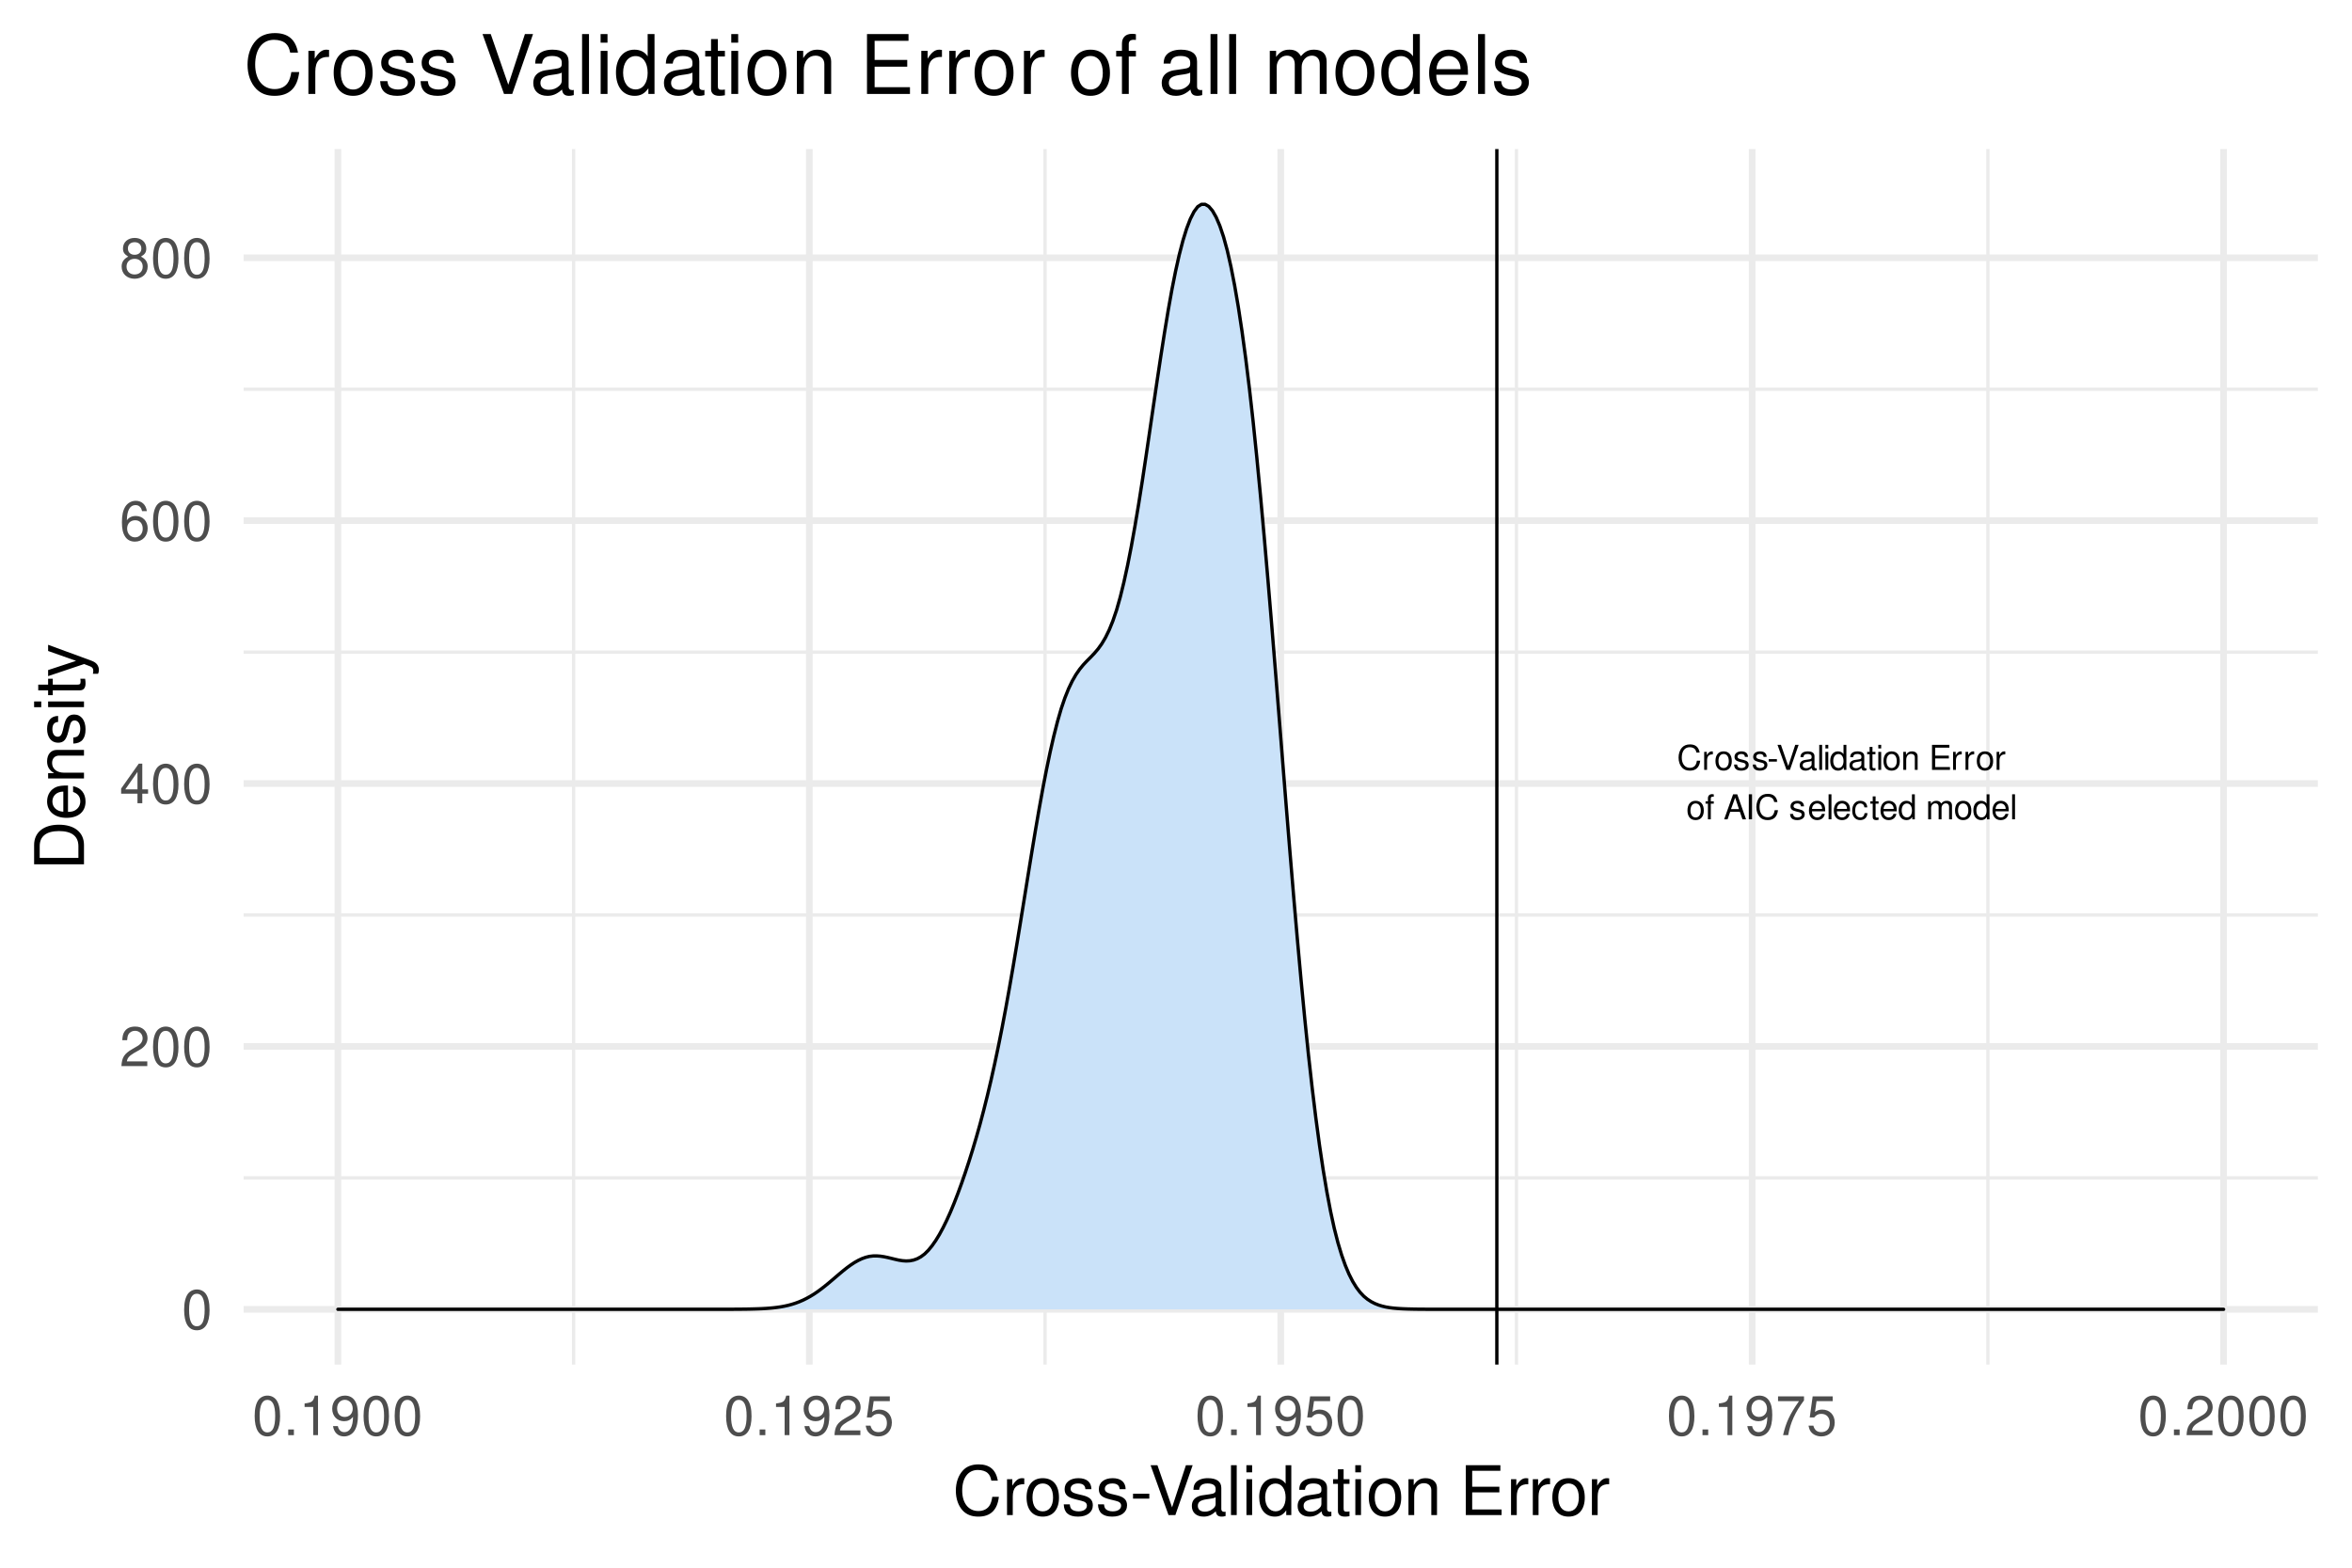 <?xml version="1.0" encoding="UTF-8"?>
<svg xmlns="http://www.w3.org/2000/svg" xmlns:xlink="http://www.w3.org/1999/xlink" width="756pt" height="504pt" viewBox="0 0 756 504" version="1.1">
<defs>
<g>
<symbol overflow="visible" id="glyph0-0">
<path style="stroke:none;" d=""/>
</symbol>
<symbol overflow="visible" id="glyph0-1">
<path style="stroke:none;" d="M 7.312 -5.562 C 7 -7.328 5.969 -8.188 4.203 -8.188 C 3.125 -8.188 2.25 -7.844 1.656 -7.188 C 0.922 -6.391 0.531 -5.234 0.531 -3.938 C 0.531 -2.609 0.938 -1.469 1.688 -0.688 C 2.312 -0.047 3.109 0.25 4.172 0.25 C 6.125 0.25 7.234 -0.812 7.484 -2.938 L 6.422 -2.938 C 6.328 -2.391 6.219 -2.016 6.047 -1.688 C 5.719 -1.031 5.031 -0.656 4.172 -0.656 C 2.578 -0.656 1.562 -1.938 1.562 -3.938 C 1.562 -6.016 2.516 -7.281 4.094 -7.281 C 4.734 -7.281 5.344 -7.094 5.672 -6.766 C 5.969 -6.5 6.141 -6.172 6.266 -5.562 Z M 7.312 -5.562 "/>
</symbol>
<symbol overflow="visible" id="glyph0-2">
<path style="stroke:none;" d="M 0.766 -5.781 L 0.766 0 L 1.688 0 L 1.688 -3 C 1.703 -4.391 2.281 -5.016 3.547 -4.984 L 3.547 -5.922 C 3.391 -5.938 3.297 -5.953 3.188 -5.953 C 2.594 -5.953 2.141 -5.594 1.609 -4.734 L 1.609 -5.781 Z M 0.766 -5.781 "/>
</symbol>
<symbol overflow="visible" id="glyph0-3">
<path style="stroke:none;" d="M 3 -5.953 C 1.375 -5.953 0.391 -4.797 0.391 -2.844 C 0.391 -0.891 1.375 0.25 3.016 0.25 C 4.656 0.25 5.641 -0.906 5.641 -2.812 C 5.641 -4.812 4.688 -5.953 3 -5.953 Z M 3.016 -5.109 C 4.047 -5.109 4.672 -4.25 4.672 -2.812 C 4.672 -1.453 4.031 -0.594 3.016 -0.594 C 1.984 -0.594 1.359 -1.453 1.359 -2.844 C 1.359 -4.25 1.984 -5.109 3.016 -5.109 Z M 3.016 -5.109 "/>
</symbol>
<symbol overflow="visible" id="glyph0-4">
<path style="stroke:none;" d="M 4.844 -4.172 C 4.828 -5.312 4.078 -5.953 2.734 -5.953 C 1.391 -5.953 0.516 -5.266 0.516 -4.188 C 0.516 -3.281 0.984 -2.844 2.359 -2.516 L 3.219 -2.312 C 3.859 -2.156 4.109 -1.922 4.109 -1.516 C 4.109 -0.969 3.562 -0.594 2.766 -0.594 C 2.266 -0.594 1.844 -0.734 1.609 -0.984 C 1.469 -1.156 1.406 -1.312 1.344 -1.719 L 0.375 -1.719 C 0.422 -0.391 1.172 0.25 2.688 0.25 C 4.141 0.25 5.078 -0.469 5.078 -1.578 C 5.078 -2.438 4.578 -2.922 3.438 -3.188 L 2.547 -3.406 C 1.797 -3.578 1.484 -3.828 1.484 -4.234 C 1.484 -4.766 1.953 -5.109 2.703 -5.109 C 3.453 -5.109 3.844 -4.781 3.859 -4.172 Z M 4.844 -4.172 "/>
</symbol>
<symbol overflow="visible" id="glyph0-5">
<path style="stroke:none;" d="M 3.141 -3.453 L 0.516 -3.453 L 0.516 -2.656 L 3.141 -2.656 Z M 3.141 -3.453 "/>
</symbol>
<symbol overflow="visible" id="glyph0-6">
<path style="stroke:none;" d="M 4.328 0 L 7.125 -8.047 L 6.031 -8.047 L 3.797 -1.234 L 1.438 -8.047 L 0.328 -8.047 L 3.219 0 Z M 4.328 0 "/>
</symbol>
<symbol overflow="visible" id="glyph0-7">
<path style="stroke:none;" d="M 5.906 -0.547 C 5.812 -0.516 5.766 -0.516 5.719 -0.516 C 5.391 -0.516 5.219 -0.688 5.219 -0.969 L 5.219 -4.375 C 5.219 -5.406 4.469 -5.953 3.031 -5.953 C 2.188 -5.953 1.516 -5.719 1.109 -5.281 C 0.844 -4.984 0.734 -4.656 0.719 -4.078 L 1.641 -4.078 C 1.719 -4.781 2.141 -5.109 3 -5.109 C 3.844 -5.109 4.297 -4.797 4.297 -4.234 L 4.297 -4 C 4.281 -3.594 4.094 -3.453 3.344 -3.359 C 2.031 -3.188 1.828 -3.141 1.484 -3 C 0.812 -2.719 0.469 -2.203 0.469 -1.453 C 0.469 -0.406 1.188 0.25 2.359 0.25 C 3.094 0.25 3.672 0 4.328 -0.594 C 4.391 0 4.688 0.25 5.281 0.25 C 5.484 0.25 5.594 0.234 5.906 0.156 Z M 4.297 -1.828 C 4.297 -1.516 4.203 -1.328 3.938 -1.078 C 3.562 -0.734 3.109 -0.547 2.562 -0.547 C 1.844 -0.547 1.422 -0.891 1.422 -1.484 C 1.422 -2.094 1.828 -2.391 2.812 -2.547 C 3.797 -2.672 3.984 -2.719 4.297 -2.859 Z M 4.297 -1.828 "/>
</symbol>
<symbol overflow="visible" id="glyph0-8">
<path style="stroke:none;" d="M 1.672 -8.047 L 0.75 -8.047 L 0.75 0 L 1.672 0 Z M 1.672 -8.047 "/>
</symbol>
<symbol overflow="visible" id="glyph0-9">
<path style="stroke:none;" d="M 1.656 -5.781 L 0.734 -5.781 L 0.734 0 L 1.656 0 Z M 1.656 -8.047 L 0.734 -8.047 L 0.734 -6.891 L 1.656 -6.891 Z M 1.656 -8.047 "/>
</symbol>
<symbol overflow="visible" id="glyph0-10">
<path style="stroke:none;" d="M 5.469 -8.047 L 4.547 -8.047 L 4.547 -5.062 C 4.172 -5.641 3.547 -5.953 2.766 -5.953 C 1.266 -5.953 0.281 -4.75 0.281 -2.906 C 0.281 -0.953 1.234 0.25 2.812 0.25 C 3.594 0.25 4.156 -0.047 4.656 -0.766 L 4.656 0 L 5.469 0 Z M 2.922 -5.094 C 3.922 -5.094 4.547 -4.219 4.547 -2.828 C 4.547 -1.484 3.906 -0.609 2.938 -0.609 C 1.922 -0.609 1.25 -1.5 1.25 -2.844 C 1.25 -4.203 1.922 -5.094 2.922 -5.094 Z M 2.922 -5.094 "/>
</symbol>
<symbol overflow="visible" id="glyph0-11">
<path style="stroke:none;" d="M 2.812 -5.781 L 1.859 -5.781 L 1.859 -7.375 L 0.938 -7.375 L 0.938 -5.781 L 0.156 -5.781 L 0.156 -5.031 L 0.938 -5.031 L 0.938 -0.656 C 0.938 -0.062 1.344 0.25 2.062 0.25 C 2.297 0.25 2.5 0.234 2.812 0.172 L 2.812 -0.594 C 2.672 -0.562 2.547 -0.547 2.359 -0.547 C 1.969 -0.547 1.859 -0.656 1.859 -1.078 L 1.859 -5.031 L 2.812 -5.031 Z M 2.812 -5.781 "/>
</symbol>
<symbol overflow="visible" id="glyph0-12">
<path style="stroke:none;" d="M 0.766 -5.781 L 0.766 0 L 1.703 0 L 1.703 -3.188 C 1.703 -4.375 2.312 -5.141 3.266 -5.141 C 4 -5.141 4.469 -4.703 4.469 -4.016 L 4.469 0 L 5.375 0 L 5.375 -4.375 C 5.375 -5.328 4.656 -5.953 3.547 -5.953 C 2.688 -5.953 2.125 -5.625 1.625 -4.812 L 1.625 -5.781 Z M 0.766 -5.781 "/>
</symbol>
<symbol overflow="visible" id="glyph0-13">
<path style="stroke:none;" d=""/>
</symbol>
<symbol overflow="visible" id="glyph0-14">
<path style="stroke:none;" d="M 2.016 -3.672 L 6.406 -3.672 L 6.406 -4.578 L 2.016 -4.578 L 2.016 -7.141 L 6.578 -7.141 L 6.578 -8.047 L 1 -8.047 L 1 0 L 6.766 0 L 6.766 -0.906 L 2.016 -0.906 Z M 2.016 -3.672 "/>
</symbol>
<symbol overflow="visible" id="glyph0-15">
<path style="stroke:none;" d="M 2.844 -5.781 L 1.891 -5.781 L 1.891 -6.688 C 1.891 -7.078 2.094 -7.281 2.531 -7.281 C 2.609 -7.281 2.641 -7.281 2.844 -7.266 L 2.844 -8.031 C 2.641 -8.078 2.516 -8.094 2.328 -8.094 C 1.484 -8.094 0.969 -7.594 0.969 -6.766 L 0.969 -5.781 L 0.203 -5.781 L 0.203 -5.031 L 0.969 -5.031 L 0.969 0 L 1.891 0 L 1.891 -5.031 L 2.844 -5.031 Z M 2.844 -5.781 "/>
</symbol>
<symbol overflow="visible" id="glyph0-16">
<path style="stroke:none;" d="M 5.234 -2.422 L 6.062 0 L 7.219 0 L 4.391 -8.047 L 3.062 -8.047 L 0.188 0 L 1.281 0 L 2.125 -2.422 Z M 4.953 -3.281 L 2.391 -3.281 L 3.719 -6.953 Z M 4.953 -3.281 "/>
</symbol>
<symbol overflow="visible" id="glyph0-17">
<path style="stroke:none;" d="M 2.141 -8.047 L 1.109 -8.047 L 1.109 0 L 2.141 0 Z M 2.141 -8.047 "/>
</symbol>
<symbol overflow="visible" id="glyph0-18">
<path style="stroke:none;" d="M 5.672 -2.578 C 5.672 -3.469 5.594 -4 5.438 -4.438 C 5.062 -5.375 4.172 -5.953 3.094 -5.953 C 1.484 -5.953 0.438 -4.734 0.438 -2.812 C 0.438 -0.906 1.438 0.25 3.078 0.25 C 4.391 0.25 5.312 -0.5 5.547 -1.75 L 4.625 -1.75 C 4.359 -1 3.844 -0.594 3.109 -0.594 C 2.516 -0.594 2.016 -0.859 1.719 -1.344 C 1.484 -1.672 1.406 -2.016 1.406 -2.578 Z M 1.422 -3.344 C 1.5 -4.406 2.156 -5.109 3.078 -5.109 C 4.016 -5.109 4.672 -4.375 4.672 -3.344 Z M 1.422 -3.344 "/>
</symbol>
<symbol overflow="visible" id="glyph0-19">
<path style="stroke:none;" d="M 5.203 -3.844 C 5.156 -4.406 5.031 -4.766 4.812 -5.094 C 4.422 -5.641 3.719 -5.953 2.922 -5.953 C 1.344 -5.953 0.344 -4.719 0.344 -2.797 C 0.344 -0.922 1.344 0.25 2.906 0.25 C 4.281 0.25 5.156 -0.578 5.266 -1.984 L 4.344 -1.984 C 4.188 -1.062 3.719 -0.594 2.922 -0.594 C 1.906 -0.594 1.297 -1.422 1.297 -2.797 C 1.297 -4.234 1.906 -5.109 2.906 -5.109 C 3.672 -5.109 4.172 -4.656 4.281 -3.844 Z M 5.203 -3.844 "/>
</symbol>
<symbol overflow="visible" id="glyph0-20">
<path style="stroke:none;" d="M 0.766 -5.781 L 0.766 0 L 1.703 0 L 1.703 -3.641 C 1.703 -4.469 2.312 -5.141 3.062 -5.141 C 3.75 -5.141 4.125 -4.734 4.125 -3.984 L 4.125 0 L 5.062 0 L 5.062 -3.641 C 5.062 -4.469 5.672 -5.141 6.422 -5.141 C 7.094 -5.141 7.484 -4.719 7.484 -3.984 L 7.484 0 L 8.422 0 L 8.422 -4.344 C 8.422 -5.375 7.828 -5.953 6.734 -5.953 C 5.969 -5.953 5.5 -5.719 4.953 -5.078 C 4.625 -5.688 4.156 -5.953 3.406 -5.953 C 2.625 -5.953 2.109 -5.672 1.625 -4.969 L 1.625 -5.781 Z M 0.766 -5.781 "/>
</symbol>
<symbol overflow="visible" id="glyph1-0">
<path style="stroke:none;" d=""/>
</symbol>
<symbol overflow="visible" id="glyph1-1">
<path style="stroke:none;" d="M 4.844 -12.719 C 3.672 -12.719 2.625 -12.188 1.969 -11.328 C 1.156 -10.203 0.75 -8.516 0.75 -6.156 C 0.75 -1.859 2.156 0.406 4.844 0.406 C 7.484 0.406 8.922 -1.859 8.922 -6.047 C 8.922 -8.516 8.531 -10.172 7.703 -11.328 C 7.062 -12.203 6.016 -12.719 4.844 -12.719 Z M 4.844 -11.344 C 6.516 -11.344 7.344 -9.641 7.344 -6.188 C 7.344 -2.562 6.531 -0.875 4.797 -0.875 C 3.172 -0.875 2.344 -2.641 2.344 -6.141 C 2.344 -9.641 3.172 -11.344 4.844 -11.344 Z M 4.844 -11.344 "/>
</symbol>
<symbol overflow="visible" id="glyph1-2">
<path style="stroke:none;" d="M 8.906 -1.531 L 2.344 -1.531 C 2.5 -2.594 3.062 -3.25 4.594 -4.188 L 6.344 -5.172 C 8.094 -6.141 8.984 -7.438 8.984 -9.016 C 8.984 -10.062 8.562 -11.047 7.828 -11.734 C 7.094 -12.406 6.172 -12.719 5 -12.719 C 3.406 -12.719 2.234 -12.156 1.547 -11.062 C 1.109 -10.391 0.922 -9.609 0.875 -8.328 L 2.422 -8.328 C 2.484 -9.188 2.594 -9.688 2.797 -10.109 C 3.203 -10.891 4.016 -11.359 4.938 -11.359 C 6.344 -11.359 7.406 -10.344 7.406 -8.969 C 7.406 -7.953 6.828 -7.078 5.719 -6.438 L 4.094 -5.484 C 1.5 -4 0.734 -2.797 0.594 -0.016 L 8.906 -0.016 Z M 8.906 -1.531 "/>
</symbol>
<symbol overflow="visible" id="glyph1-3">
<path style="stroke:none;" d="M 5.75 -3.078 L 5.75 0 L 7.297 0 L 7.297 -3.078 L 9.156 -3.078 L 9.156 -4.469 L 7.297 -4.469 L 7.297 -12.719 L 6.156 -12.719 L 0.5 -4.719 L 0.5 -3.078 Z M 5.75 -4.469 L 1.844 -4.469 L 5.75 -10.078 Z M 5.75 -4.469 "/>
</symbol>
<symbol overflow="visible" id="glyph1-4">
<path style="stroke:none;" d="M 8.766 -9.406 C 8.469 -11.484 7.125 -12.719 5.219 -12.719 C 3.859 -12.719 2.625 -12.047 1.875 -10.906 C 1.094 -9.656 0.75 -8.109 0.75 -5.812 C 0.75 -3.656 1.062 -2.312 1.812 -1.172 C 2.484 -0.141 3.578 0.406 4.938 0.406 C 7.312 0.406 9.031 -1.375 9.031 -3.859 C 9.031 -6.188 7.438 -7.844 5.203 -7.844 C 3.969 -7.844 3.016 -7.391 2.344 -6.453 C 2.359 -9.609 3.344 -11.344 5.125 -11.344 C 6.203 -11.344 6.969 -10.641 7.219 -9.406 Z M 5.016 -6.469 C 6.516 -6.469 7.438 -5.422 7.438 -3.734 C 7.438 -2.125 6.391 -0.969 4.969 -0.969 C 3.516 -0.969 2.422 -2.188 2.422 -3.797 C 2.422 -5.391 3.484 -6.469 5.016 -6.469 Z M 5.016 -6.469 "/>
</symbol>
<symbol overflow="visible" id="glyph1-5">
<path style="stroke:none;" d="M 6.875 -6.703 C 8.188 -7.5 8.578 -8.125 8.578 -9.328 C 8.578 -11.328 7.062 -12.719 4.844 -12.719 C 2.641 -12.719 1.094 -11.328 1.094 -9.344 C 1.094 -8.125 1.5 -7.516 2.781 -6.703 C 1.359 -5.984 0.656 -4.938 0.656 -3.531 C 0.656 -1.219 2.359 0.406 4.844 0.406 C 7.297 0.406 9.031 -1.219 9.031 -3.531 C 9.031 -4.938 8.328 -5.984 6.875 -6.703 Z M 4.844 -11.344 C 6.156 -11.344 7 -10.562 7 -9.297 C 7 -8.094 6.141 -7.297 4.844 -7.297 C 3.516 -7.297 2.672 -8.094 2.672 -9.328 C 2.672 -10.562 3.516 -11.344 4.844 -11.344 Z M 4.844 -6 C 6.391 -6 7.438 -4.984 7.438 -3.5 C 7.438 -1.969 6.406 -0.969 4.797 -0.969 C 3.297 -0.969 2.234 -2 2.234 -3.484 C 2.234 -5 3.266 -6 4.844 -6 Z M 4.844 -6 "/>
</symbol>
<symbol overflow="visible" id="glyph1-6">
<path style="stroke:none;" d="M 3.359 -1.828 L 1.531 -1.828 L 1.531 0 L 3.359 0 Z M 3.359 -1.828 "/>
</symbol>
<symbol overflow="visible" id="glyph1-7">
<path style="stroke:none;" d="M 4.562 -9.062 L 4.562 0 L 6.109 0 L 6.109 -12.719 L 5.078 -12.719 C 4.547 -10.766 4.188 -10.5 1.797 -10.188 L 1.797 -9.062 Z M 4.562 -9.062 "/>
</symbol>
<symbol overflow="visible" id="glyph1-8">
<path style="stroke:none;" d="M 0.938 -2.906 C 1.234 -0.828 2.562 0.406 4.469 0.406 C 5.859 0.406 7.094 -0.266 7.828 -1.406 C 8.609 -2.656 8.953 -4.203 8.953 -6.516 C 8.953 -8.656 8.641 -10.016 7.906 -11.141 C 7.219 -12.172 6.125 -12.719 4.75 -12.719 C 2.375 -12.719 0.672 -10.938 0.672 -8.484 C 0.672 -6.141 2.25 -4.484 4.5 -4.484 C 5.688 -4.484 6.562 -4.906 7.359 -5.875 C 7.344 -2.703 6.344 -0.969 4.578 -0.969 C 3.484 -0.969 2.734 -1.672 2.484 -2.906 Z M 4.734 -11.359 C 6.172 -11.359 7.266 -10.156 7.266 -8.516 C 7.266 -6.953 6.203 -5.859 4.688 -5.859 C 3.188 -5.859 2.25 -6.922 2.25 -8.609 C 2.25 -10.203 3.297 -11.359 4.734 -11.359 Z M 4.734 -11.359 "/>
</symbol>
<symbol overflow="visible" id="glyph1-9">
<path style="stroke:none;" d="M 8.375 -12.469 L 1.938 -12.469 L 1 -5.688 L 2.422 -5.688 C 3.156 -6.547 3.75 -6.844 4.734 -6.844 C 6.406 -6.844 7.438 -5.703 7.438 -3.859 C 7.438 -2.062 6.406 -0.969 4.719 -0.969 C 3.359 -0.969 2.531 -1.656 2.156 -3.062 L 0.609 -3.062 C 0.828 -2.047 1 -1.547 1.375 -1.094 C 2.078 -0.141 3.344 0.406 4.75 0.406 C 7.266 0.406 9.031 -1.422 9.031 -4.062 C 9.031 -6.531 7.391 -8.219 5 -8.219 C 4.109 -8.219 3.406 -7.984 2.688 -7.453 L 3.188 -10.938 L 8.375 -10.938 Z M 8.375 -12.469 "/>
</symbol>
<symbol overflow="visible" id="glyph1-10">
<path style="stroke:none;" d="M 9.156 -12.469 L 0.812 -12.469 L 0.812 -10.938 L 7.547 -10.938 C 4.578 -6.703 3.359 -4.094 2.422 0 L 4.078 0 C 4.766 -4 6.328 -7.422 9.156 -11.172 Z M 9.156 -12.469 "/>
</symbol>
<symbol overflow="visible" id="glyph2-0">
<path style="stroke:none;" d=""/>
</symbol>
<symbol overflow="visible" id="glyph2-1">
<path style="stroke:none;" d="M 14.562 -11.062 C 13.922 -14.594 11.906 -16.297 8.375 -16.297 C 6.219 -16.297 4.484 -15.625 3.297 -14.297 C 1.844 -12.719 1.062 -10.422 1.062 -7.828 C 1.062 -5.188 1.875 -2.922 3.359 -1.359 C 4.625 -0.094 6.203 0.5 8.297 0.5 C 12.203 0.5 14.406 -1.609 14.891 -5.859 L 12.781 -5.859 C 12.609 -4.75 12.391 -4 12.062 -3.359 C 11.391 -2.047 10.031 -1.297 8.312 -1.297 C 5.125 -1.297 3.109 -3.844 3.109 -7.859 C 3.109 -11.969 5.016 -14.5 8.141 -14.5 C 9.438 -14.5 10.641 -14.125 11.312 -13.484 C 11.906 -12.938 12.234 -12.281 12.469 -11.062 Z M 14.562 -11.062 "/>
</symbol>
<symbol overflow="visible" id="glyph2-2">
<path style="stroke:none;" d="M 1.516 -11.531 L 1.516 0 L 3.359 0 L 3.359 -5.984 C 3.391 -8.75 4.531 -9.984 7.062 -9.922 L 7.062 -11.797 C 6.75 -11.844 6.578 -11.859 6.359 -11.859 C 5.172 -11.859 4.266 -11.156 3.219 -9.438 L 3.219 -11.531 Z M 1.516 -11.531 "/>
</symbol>
<symbol overflow="visible" id="glyph2-3">
<path style="stroke:none;" d="M 5.984 -11.859 C 2.734 -11.859 0.797 -9.547 0.797 -5.672 C 0.797 -1.781 2.734 0.5 6 0.5 C 9.266 0.5 11.219 -1.797 11.219 -5.594 C 11.219 -9.594 9.328 -11.859 5.984 -11.859 Z M 6 -10.156 C 8.078 -10.156 9.312 -8.469 9.312 -5.609 C 9.312 -2.875 8.031 -1.188 6 -1.188 C 3.953 -1.188 2.703 -2.875 2.703 -5.672 C 2.703 -8.469 3.953 -10.156 6 -10.156 Z M 6 -10.156 "/>
</symbol>
<symbol overflow="visible" id="glyph2-4">
<path style="stroke:none;" d="M 9.641 -8.312 C 9.609 -10.578 8.125 -11.859 5.453 -11.859 C 2.766 -11.859 1.031 -10.469 1.031 -8.344 C 1.031 -6.531 1.953 -5.672 4.688 -5.016 L 6.406 -4.594 C 7.672 -4.297 8.188 -3.828 8.188 -3.016 C 8.188 -1.906 7.109 -1.188 5.5 -1.188 C 4.516 -1.188 3.672 -1.469 3.219 -1.953 C 2.922 -2.281 2.797 -2.625 2.688 -3.438 L 0.75 -3.438 C 0.844 -0.766 2.328 0.5 5.344 0.5 C 8.25 0.5 10.094 -0.922 10.094 -3.141 C 10.094 -4.859 9.125 -5.812 6.844 -6.359 L 5.078 -6.781 C 3.594 -7.125 2.953 -7.609 2.953 -8.422 C 2.953 -9.5 3.891 -10.156 5.391 -10.156 C 6.859 -10.156 7.656 -9.531 7.703 -8.312 Z M 9.641 -8.312 "/>
</symbol>
<symbol overflow="visible" id="glyph2-5">
<path style="stroke:none;" d="M 6.25 -6.859 L 1.016 -6.859 L 1.016 -5.281 L 6.25 -5.281 Z M 6.25 -6.859 "/>
</symbol>
<symbol overflow="visible" id="glyph2-6">
<path style="stroke:none;" d="M 8.625 0 L 14.188 -16.031 L 12.016 -16.031 L 7.562 -2.469 L 2.859 -16.031 L 0.656 -16.031 L 6.422 0 Z M 8.625 0 "/>
</symbol>
<symbol overflow="visible" id="glyph2-7">
<path style="stroke:none;" d="M 11.766 -1.078 C 11.578 -1.031 11.484 -1.031 11.375 -1.031 C 10.734 -1.031 10.391 -1.359 10.391 -1.938 L 10.391 -8.719 C 10.391 -10.766 8.891 -11.859 6.047 -11.859 C 4.359 -11.859 3.016 -11.375 2.219 -10.516 C 1.688 -9.922 1.469 -9.266 1.438 -8.125 L 3.281 -8.125 C 3.438 -9.531 4.266 -10.156 5.984 -10.156 C 7.656 -10.156 8.562 -9.547 8.562 -8.453 L 8.562 -7.969 C 8.531 -7.172 8.141 -6.891 6.641 -6.688 C 4.047 -6.359 3.656 -6.266 2.953 -5.984 C 1.609 -5.406 0.922 -4.406 0.922 -2.906 C 0.922 -0.812 2.375 0.5 4.703 0.5 C 6.156 0.5 7.328 0 8.625 -1.188 C 8.75 0 9.328 0.5 10.516 0.5 C 10.906 0.5 11.156 0.469 11.766 0.312 Z M 8.562 -3.625 C 8.562 -3.016 8.375 -2.641 7.828 -2.141 C 7.078 -1.453 6.188 -1.094 5.109 -1.094 C 3.672 -1.094 2.844 -1.781 2.844 -2.953 C 2.844 -4.156 3.625 -4.781 5.609 -5.062 C 7.562 -5.328 7.938 -5.406 8.562 -5.703 Z M 8.562 -3.625 "/>
</symbol>
<symbol overflow="visible" id="glyph2-8">
<path style="stroke:none;" d="M 3.344 -16.031 L 1.5 -16.031 L 1.5 0 L 3.344 0 Z M 3.344 -16.031 "/>
</symbol>
<symbol overflow="visible" id="glyph2-9">
<path style="stroke:none;" d="M 3.297 -11.531 L 1.469 -11.531 L 1.469 0 L 3.297 0 Z M 3.297 -16.031 L 1.453 -16.031 L 1.453 -13.734 L 3.297 -13.734 Z M 3.297 -16.031 "/>
</symbol>
<symbol overflow="visible" id="glyph2-10">
<path style="stroke:none;" d="M 10.891 -16.031 L 9.062 -16.031 L 9.062 -10.078 C 8.297 -11.234 7.062 -11.859 5.516 -11.859 C 2.531 -11.859 0.578 -9.453 0.578 -5.781 C 0.578 -1.891 2.469 0.5 5.594 0.5 C 7.172 0.5 8.266 -0.094 9.266 -1.516 L 9.266 0 L 10.891 0 Z M 5.828 -10.141 C 7.812 -10.141 9.062 -8.406 9.062 -5.625 C 9.062 -2.969 7.781 -1.203 5.859 -1.203 C 3.828 -1.203 2.484 -2.984 2.484 -5.672 C 2.484 -8.359 3.828 -10.141 5.828 -10.141 Z M 5.828 -10.141 "/>
</symbol>
<symbol overflow="visible" id="glyph2-11">
<path style="stroke:none;" d="M 5.594 -11.531 L 3.703 -11.531 L 3.703 -14.703 L 1.875 -14.703 L 1.875 -11.531 L 0.312 -11.531 L 0.312 -10.031 L 1.875 -10.031 L 1.875 -1.312 C 1.875 -0.125 2.656 0.5 4.094 0.5 C 4.578 0.5 4.969 0.469 5.594 0.359 L 5.594 -1.188 C 5.328 -1.125 5.078 -1.094 4.703 -1.094 C 3.922 -1.094 3.703 -1.312 3.703 -2.141 L 3.703 -10.031 L 5.594 -10.031 Z M 5.594 -11.531 "/>
</symbol>
<symbol overflow="visible" id="glyph2-12">
<path style="stroke:none;" d="M 1.547 -11.531 L 1.547 0 L 3.391 0 L 3.391 -6.359 C 3.391 -8.719 4.625 -10.25 6.516 -10.25 C 7.969 -10.25 8.891 -9.375 8.891 -7.984 L 8.891 0 L 10.719 0 L 10.719 -8.719 C 10.719 -10.625 9.281 -11.859 7.062 -11.859 C 5.344 -11.859 4.25 -11.203 3.234 -9.594 L 3.234 -11.531 Z M 1.547 -11.531 "/>
</symbol>
<symbol overflow="visible" id="glyph2-13">
<path style="stroke:none;" d=""/>
</symbol>
<symbol overflow="visible" id="glyph2-14">
<path style="stroke:none;" d="M 4.031 -7.297 L 12.766 -7.297 L 12.766 -9.109 L 4.031 -9.109 L 4.031 -14.234 L 13.094 -14.234 L 13.094 -16.031 L 1.984 -16.031 L 1.984 0 L 13.484 0 L 13.484 -1.797 L 4.031 -1.797 Z M 4.031 -7.297 "/>
</symbol>
<symbol overflow="visible" id="glyph3-0">
<path style="stroke:none;" d=""/>
</symbol>
<symbol overflow="visible" id="glyph3-1">
<path style="stroke:none;" d="M 0 -1.953 L 0 -8.141 C 0 -12.188 -3.031 -14.672 -8.031 -14.672 C -13 -14.672 -16.031 -12.203 -16.031 -8.141 L -16.031 -1.953 Z M -1.797 -4 L -14.234 -4 L -14.234 -7.781 C -14.234 -10.953 -12.094 -12.625 -8.016 -12.625 C -3.938 -12.625 -1.797 -10.953 -1.797 -7.781 Z M -1.797 -4 "/>
</symbol>
<symbol overflow="visible" id="glyph3-2">
<path style="stroke:none;" d="M -5.141 -11.281 C -6.906 -11.281 -7.969 -11.156 -8.828 -10.828 C -10.719 -10.078 -11.859 -8.312 -11.859 -6.156 C -11.859 -2.953 -9.422 -0.875 -5.609 -0.875 C -1.797 -0.875 0.5 -2.859 0.5 -6.109 C 0.5 -8.75 -0.984 -10.578 -3.5 -11.047 L -3.5 -9.203 C -1.984 -8.688 -1.188 -7.656 -1.188 -6.188 C -1.188 -5.016 -1.719 -4.031 -2.688 -3.406 C -3.344 -2.969 -4 -2.812 -5.141 -2.797 Z M -6.641 -2.844 C -8.781 -2.984 -10.156 -4.297 -10.156 -6.141 C -10.156 -8.016 -8.719 -9.312 -6.641 -9.312 Z M -6.641 -2.844 "/>
</symbol>
<symbol overflow="visible" id="glyph3-3">
<path style="stroke:none;" d="M -11.531 -1.547 L 0 -1.547 L 0 -3.391 L -6.359 -3.391 C -8.719 -3.391 -10.25 -4.625 -10.25 -6.516 C -10.25 -7.969 -9.375 -8.891 -7.984 -8.891 L 0 -8.891 L 0 -10.719 L -8.719 -10.719 C -10.625 -10.719 -11.859 -9.281 -11.859 -7.062 C -11.859 -5.344 -11.203 -4.25 -9.594 -3.234 L -11.531 -3.234 Z M -11.531 -1.547 "/>
</symbol>
<symbol overflow="visible" id="glyph3-4">
<path style="stroke:none;" d="M -8.312 -9.641 C -10.578 -9.609 -11.859 -8.125 -11.859 -5.453 C -11.859 -2.766 -10.469 -1.031 -8.344 -1.031 C -6.531 -1.031 -5.672 -1.953 -5.016 -4.688 L -4.594 -6.406 C -4.297 -7.672 -3.828 -8.188 -3.016 -8.188 C -1.906 -8.188 -1.188 -7.109 -1.188 -5.5 C -1.188 -4.516 -1.469 -3.672 -1.953 -3.219 C -2.281 -2.922 -2.625 -2.797 -3.438 -2.688 L -3.438 -0.75 C -0.766 -0.844 0.5 -2.328 0.5 -5.344 C 0.5 -8.25 -0.922 -10.094 -3.141 -10.094 C -4.859 -10.094 -5.812 -9.125 -6.359 -6.844 L -6.781 -5.078 C -7.125 -3.594 -7.609 -2.953 -8.422 -2.953 C -9.5 -2.953 -10.156 -3.891 -10.156 -5.391 C -10.156 -6.859 -9.531 -7.656 -8.312 -7.703 Z M -8.312 -9.641 "/>
</symbol>
<symbol overflow="visible" id="glyph3-5">
<path style="stroke:none;" d="M -11.531 -3.297 L -11.531 -1.469 L 0 -1.469 L 0 -3.297 Z M -16.031 -3.297 L -16.031 -1.453 L -13.734 -1.453 L -13.734 -3.297 Z M -16.031 -3.297 "/>
</symbol>
<symbol overflow="visible" id="glyph3-6">
<path style="stroke:none;" d="M -11.531 -5.594 L -11.531 -3.703 L -14.703 -3.703 L -14.703 -1.875 L -11.531 -1.875 L -11.531 -0.312 L -10.031 -0.312 L -10.031 -1.875 L -1.312 -1.875 C -0.125 -1.875 0.5 -2.656 0.5 -4.094 C 0.5 -4.578 0.469 -4.969 0.359 -5.594 L -1.188 -5.594 C -1.125 -5.328 -1.094 -5.078 -1.094 -4.703 C -1.094 -3.922 -1.312 -3.703 -2.141 -3.703 L -10.031 -3.703 L -10.031 -5.594 Z M -11.531 -5.594 "/>
</symbol>
<symbol overflow="visible" id="glyph3-7">
<path style="stroke:none;" d="M -11.531 -8.531 L -2.547 -5.344 L -11.531 -2.391 L -11.531 -0.438 L 0.047 -4.328 L 1.875 -3.625 C 2.688 -3.328 2.984 -2.922 2.984 -2.156 C 2.984 -1.844 2.953 -1.578 2.859 -1.188 L 4.516 -1.188 C 4.703 -1.562 4.797 -1.938 4.797 -2.422 C 4.797 -3.016 4.594 -3.656 4.25 -4.141 C 3.828 -4.703 3.344 -5.031 2.422 -5.391 L -11.531 -10.516 Z M -11.531 -8.531 "/>
</symbol>
<symbol overflow="visible" id="glyph4-0">
<path style="stroke:none;" d=""/>
</symbol>
<symbol overflow="visible" id="glyph4-1">
<path style="stroke:none;" d="M 17.484 -13.281 C 16.719 -17.5 14.281 -19.562 10.062 -19.562 C 7.469 -19.562 5.391 -18.75 3.969 -17.172 C 2.219 -15.266 1.266 -12.516 1.266 -9.406 C 1.266 -6.234 2.25 -3.516 4.047 -1.641 C 5.547 -0.109 7.453 0.609 9.953 0.609 C 14.656 0.609 17.297 -1.922 17.875 -7.031 L 15.344 -7.031 C 15.125 -5.703 14.859 -4.812 14.469 -4.047 C 13.672 -2.453 12.047 -1.562 9.984 -1.562 C 6.156 -1.562 3.719 -4.625 3.719 -9.422 C 3.719 -14.359 6.016 -17.406 9.766 -17.406 C 11.328 -17.406 12.781 -16.953 13.578 -16.188 C 14.281 -15.531 14.688 -14.734 14.969 -13.281 Z M 17.484 -13.281 "/>
</symbol>
<symbol overflow="visible" id="glyph4-2">
<path style="stroke:none;" d="M 1.828 -13.844 L 1.828 0 L 4.047 0 L 4.047 -7.188 C 4.062 -10.516 5.438 -11.984 8.469 -11.906 L 8.469 -14.156 C 8.109 -14.203 7.891 -14.234 7.625 -14.234 C 6.203 -14.234 5.125 -13.391 3.859 -11.328 L 3.859 -13.844 Z M 1.828 -13.844 "/>
</symbol>
<symbol overflow="visible" id="glyph4-3">
<path style="stroke:none;" d="M 7.188 -14.234 C 3.281 -14.234 0.953 -11.453 0.953 -6.812 C 0.953 -2.141 3.281 0.609 7.203 0.609 C 11.109 0.609 13.469 -2.172 13.469 -6.703 C 13.469 -11.516 11.203 -14.234 7.188 -14.234 Z M 7.203 -12.203 C 9.688 -12.203 11.172 -10.172 11.172 -6.734 C 11.172 -3.453 9.641 -1.422 7.203 -1.422 C 4.75 -1.422 3.25 -3.453 3.25 -6.812 C 3.25 -10.172 4.75 -12.203 7.203 -12.203 Z M 7.203 -12.203 "/>
</symbol>
<symbol overflow="visible" id="glyph4-4">
<path style="stroke:none;" d="M 11.562 -9.984 C 11.547 -12.703 9.75 -14.234 6.547 -14.234 C 3.328 -14.234 1.234 -12.562 1.234 -10.016 C 1.234 -7.844 2.344 -6.812 5.625 -6.016 L 7.688 -5.516 C 9.219 -5.156 9.828 -4.594 9.828 -3.625 C 9.828 -2.297 8.531 -1.422 6.609 -1.422 C 5.406 -1.422 4.406 -1.766 3.859 -2.344 C 3.516 -2.75 3.359 -3.141 3.219 -4.125 L 0.891 -4.125 C 1 -0.922 2.797 0.609 6.422 0.609 C 9.906 0.609 12.125 -1.109 12.125 -3.781 C 12.125 -5.828 10.953 -6.969 8.219 -7.625 L 6.094 -8.141 C 4.297 -8.562 3.531 -9.141 3.531 -10.109 C 3.531 -11.406 4.672 -12.203 6.469 -12.203 C 8.234 -12.203 9.188 -11.438 9.25 -9.984 Z M 11.562 -9.984 "/>
</symbol>
<symbol overflow="visible" id="glyph4-5">
<path style="stroke:none;" d=""/>
</symbol>
<symbol overflow="visible" id="glyph4-6">
<path style="stroke:none;" d="M 10.344 0 L 17.031 -19.25 L 14.422 -19.25 L 9.078 -2.953 L 3.438 -19.25 L 0.797 -19.25 L 7.703 0 Z M 10.344 0 "/>
</symbol>
<symbol overflow="visible" id="glyph4-7">
<path style="stroke:none;" d="M 14.125 -1.297 C 13.891 -1.234 13.781 -1.234 13.656 -1.234 C 12.891 -1.234 12.469 -1.641 12.469 -2.328 L 12.469 -10.453 C 12.469 -12.906 10.672 -14.234 7.266 -14.234 C 5.234 -14.234 3.625 -13.656 2.672 -12.625 C 2.031 -11.906 1.766 -11.109 1.719 -9.75 L 3.938 -9.75 C 4.125 -11.438 5.125 -12.203 7.188 -12.203 C 9.188 -12.203 10.266 -11.453 10.266 -10.141 L 10.266 -9.562 C 10.25 -8.609 9.766 -8.266 7.969 -8.031 C 4.859 -7.625 4.391 -7.531 3.531 -7.188 C 1.922 -6.5 1.109 -5.281 1.109 -3.484 C 1.109 -0.984 2.859 0.609 5.656 0.609 C 7.391 0.609 8.797 0 10.344 -1.422 C 10.516 0 11.203 0.609 12.625 0.609 C 13.094 0.609 13.391 0.547 14.125 0.375 Z M 10.266 -4.359 C 10.266 -3.625 10.062 -3.172 9.406 -2.562 C 8.5 -1.75 7.422 -1.328 6.125 -1.328 C 4.406 -1.328 3.406 -2.141 3.406 -3.531 C 3.406 -4.984 4.359 -5.734 6.734 -6.078 C 9.078 -6.391 9.531 -6.5 10.266 -6.844 Z M 10.266 -4.359 "/>
</symbol>
<symbol overflow="visible" id="glyph4-8">
<path style="stroke:none;" d="M 4.016 -19.25 L 1.797 -19.25 L 1.797 0 L 4.016 0 Z M 4.016 -19.25 "/>
</symbol>
<symbol overflow="visible" id="glyph4-9">
<path style="stroke:none;" d="M 3.969 -13.844 L 1.766 -13.844 L 1.766 0 L 3.969 0 Z M 3.969 -19.25 L 1.75 -19.25 L 1.75 -16.484 L 3.969 -16.484 Z M 3.969 -19.25 "/>
</symbol>
<symbol overflow="visible" id="glyph4-10">
<path style="stroke:none;" d="M 13.078 -19.25 L 10.875 -19.25 L 10.875 -12.094 C 9.953 -13.5 8.469 -14.234 6.625 -14.234 C 3.031 -14.234 0.688 -11.359 0.688 -6.938 C 0.688 -2.266 2.953 0.609 6.703 0.609 C 8.609 0.609 9.922 -0.109 11.109 -1.828 L 11.109 0 L 13.078 0 Z M 7 -12.172 C 9.375 -12.172 10.875 -10.094 10.875 -6.766 C 10.875 -3.562 9.344 -1.453 7.031 -1.453 C 4.594 -1.453 2.984 -3.594 2.984 -6.812 C 2.984 -10.031 4.594 -12.172 7 -12.172 Z M 7 -12.172 "/>
</symbol>
<symbol overflow="visible" id="glyph4-11">
<path style="stroke:none;" d="M 6.703 -13.844 L 4.438 -13.844 L 4.438 -17.641 L 2.25 -17.641 L 2.25 -13.844 L 0.375 -13.844 L 0.375 -12.047 L 2.25 -12.047 L 2.25 -1.578 C 2.25 -0.156 3.188 0.609 4.906 0.609 C 5.5 0.609 5.969 0.547 6.703 0.422 L 6.703 -1.422 C 6.391 -1.344 6.094 -1.328 5.656 -1.328 C 4.703 -1.328 4.438 -1.578 4.438 -2.562 L 4.438 -12.047 L 6.703 -12.047 Z M 6.703 -13.844 "/>
</symbol>
<symbol overflow="visible" id="glyph4-12">
<path style="stroke:none;" d="M 1.844 -13.844 L 1.844 0 L 4.062 0 L 4.062 -7.625 C 4.062 -10.453 5.547 -12.312 7.812 -12.312 C 9.562 -12.312 10.672 -11.25 10.672 -9.578 L 10.672 0 L 12.859 0 L 12.859 -10.453 C 12.859 -12.75 11.141 -14.234 8.469 -14.234 C 6.422 -14.234 5.094 -13.438 3.875 -11.516 L 3.875 -13.844 Z M 1.844 -13.844 "/>
</symbol>
<symbol overflow="visible" id="glyph4-13">
<path style="stroke:none;" d="M 4.828 -8.766 L 15.312 -8.766 L 15.312 -10.938 L 4.828 -10.938 L 4.828 -17.078 L 15.719 -17.078 L 15.719 -19.25 L 2.375 -19.25 L 2.375 0 L 16.188 0 L 16.188 -2.172 L 4.828 -2.172 Z M 4.828 -8.766 "/>
</symbol>
<symbol overflow="visible" id="glyph4-14">
<path style="stroke:none;" d="M 6.812 -13.844 L 4.516 -13.844 L 4.516 -16 C 4.516 -16.922 5.016 -17.406 6.047 -17.406 C 6.234 -17.406 6.312 -17.406 6.812 -17.375 L 6.812 -19.203 C 6.312 -19.297 6.016 -19.328 5.578 -19.328 C 3.531 -19.328 2.328 -18.172 2.328 -16.188 L 2.328 -13.844 L 0.469 -13.844 L 0.469 -12.047 L 2.328 -12.047 L 2.328 0 L 4.516 0 L 4.516 -12.047 L 6.812 -12.047 Z M 6.812 -13.844 "/>
</symbol>
<symbol overflow="visible" id="glyph4-15">
<path style="stroke:none;" d="M 1.844 -13.844 L 1.844 0 L 4.062 0 L 4.062 -8.688 C 4.062 -10.688 5.516 -12.312 7.312 -12.312 C 8.953 -12.312 9.875 -11.297 9.875 -9.531 L 9.875 0 L 12.094 0 L 12.094 -8.688 C 12.094 -10.688 13.547 -12.312 15.344 -12.312 C 16.953 -12.312 17.906 -11.281 17.906 -9.531 L 17.906 0 L 20.125 0 L 20.125 -10.375 C 20.125 -12.859 18.703 -14.234 16.109 -14.234 C 14.266 -14.234 13.156 -13.672 11.859 -12.125 C 11.031 -13.594 9.922 -14.234 8.141 -14.234 C 6.281 -14.234 5.047 -13.547 3.875 -11.891 L 3.875 -13.844 Z M 1.844 -13.844 "/>
</symbol>
<symbol overflow="visible" id="glyph4-16">
<path style="stroke:none;" d="M 13.547 -6.172 C 13.547 -8.297 13.391 -9.562 12.984 -10.594 C 12.094 -12.859 9.984 -14.234 7.391 -14.234 C 3.531 -14.234 1.062 -11.297 1.062 -6.734 C 1.062 -2.172 3.438 0.609 7.344 0.609 C 10.516 0.609 12.703 -1.188 13.25 -4.203 L 11.031 -4.203 C 10.438 -2.375 9.188 -1.422 7.422 -1.422 C 6.016 -1.422 4.828 -2.062 4.094 -3.219 C 3.562 -4.016 3.375 -4.812 3.359 -6.172 Z M 3.406 -7.969 C 3.594 -10.531 5.156 -12.203 7.375 -12.203 C 9.609 -12.203 11.172 -10.453 11.172 -7.969 Z M 3.406 -7.969 "/>
</symbol>
</g>
<clipPath id="clip1">
  <path d="M 78.301 378 L 745.039 378 L 745.039 380 L 78.301 380 Z M 78.301 378 "/>
</clipPath>
<clipPath id="clip2">
  <path d="M 78.301 293 L 745.039 293 L 745.039 295 L 78.301 295 Z M 78.301 293 "/>
</clipPath>
<clipPath id="clip3">
  <path d="M 78.301 209 L 745.039 209 L 745.039 211 L 78.301 211 Z M 78.301 209 "/>
</clipPath>
<clipPath id="clip4">
  <path d="M 78.301 124 L 745.039 124 L 745.039 126 L 78.301 126 Z M 78.301 124 "/>
</clipPath>
<clipPath id="clip5">
  <path d="M 183 47.918 L 185 47.918 L 185 438.699 L 183 438.699 Z M 183 47.918 "/>
</clipPath>
<clipPath id="clip6">
  <path d="M 335 47.918 L 337 47.918 L 337 438.699 L 335 438.699 Z M 335 47.918 "/>
</clipPath>
<clipPath id="clip7">
  <path d="M 486 47.918 L 488 47.918 L 488 438.699 L 486 438.699 Z M 486 47.918 "/>
</clipPath>
<clipPath id="clip8">
  <path d="M 638 47.918 L 640 47.918 L 640 438.699 L 638 438.699 Z M 638 47.918 "/>
</clipPath>
<clipPath id="clip9">
  <path d="M 78.301 419 L 745.039 419 L 745.039 423 L 78.301 423 Z M 78.301 419 "/>
</clipPath>
<clipPath id="clip10">
  <path d="M 78.301 335 L 745.039 335 L 745.039 338 L 78.301 338 Z M 78.301 335 "/>
</clipPath>
<clipPath id="clip11">
  <path d="M 78.301 250 L 745.039 250 L 745.039 253 L 78.301 253 Z M 78.301 250 "/>
</clipPath>
<clipPath id="clip12">
  <path d="M 78.301 166 L 745.039 166 L 745.039 169 L 78.301 169 Z M 78.301 166 "/>
</clipPath>
<clipPath id="clip13">
  <path d="M 78.301 81 L 745.039 81 L 745.039 84 L 78.301 84 Z M 78.301 81 "/>
</clipPath>
<clipPath id="clip14">
  <path d="M 107 47.918 L 110 47.918 L 110 438.699 L 107 438.699 Z M 107 47.918 "/>
</clipPath>
<clipPath id="clip15">
  <path d="M 259 47.918 L 262 47.918 L 262 438.699 L 259 438.699 Z M 259 47.918 "/>
</clipPath>
<clipPath id="clip16">
  <path d="M 410 47.918 L 413 47.918 L 413 438.699 L 410 438.699 Z M 410 47.918 "/>
</clipPath>
<clipPath id="clip17">
  <path d="M 562 47.918 L 565 47.918 L 565 438.699 L 562 438.699 Z M 562 47.918 "/>
</clipPath>
<clipPath id="clip18">
  <path d="M 713 47.918 L 716 47.918 L 716 438.699 L 713 438.699 Z M 713 47.918 "/>
</clipPath>
<clipPath id="clip19">
  <path d="M 480 47.918 L 482 47.918 L 482 438.699 L 480 438.699 Z M 480 47.918 "/>
</clipPath>
</defs>
<g id="surface67">
<rect x="0" y="0" width="756" height="504" style="fill:rgb(100%,100%,100%);fill-opacity:1;stroke:none;"/>
<g clip-path="url(#clip1)" clip-rule="nonzero">
<path style="fill:none;stroke-width:1.067;stroke-linecap:butt;stroke-linejoin:round;stroke:rgb(92.157%,92.157%,92.157%);stroke-opacity:1;stroke-miterlimit:10;" d="M 78.301 378.68 L 745.043 378.68 "/>
</g>
<g clip-path="url(#clip2)" clip-rule="nonzero">
<path style="fill:none;stroke-width:1.067;stroke-linecap:butt;stroke-linejoin:round;stroke:rgb(92.157%,92.157%,92.157%);stroke-opacity:1;stroke-miterlimit:10;" d="M 78.301 294.164 L 745.043 294.164 "/>
</g>
<g clip-path="url(#clip3)" clip-rule="nonzero">
<path style="fill:none;stroke-width:1.067;stroke-linecap:butt;stroke-linejoin:round;stroke:rgb(92.157%,92.157%,92.157%);stroke-opacity:1;stroke-miterlimit:10;" d="M 78.301 209.652 L 745.043 209.652 "/>
</g>
<g clip-path="url(#clip4)" clip-rule="nonzero">
<path style="fill:none;stroke-width:1.067;stroke-linecap:butt;stroke-linejoin:round;stroke:rgb(92.157%,92.157%,92.157%);stroke-opacity:1;stroke-miterlimit:10;" d="M 78.301 125.137 L 745.043 125.137 "/>
</g>
<g clip-path="url(#clip5)" clip-rule="nonzero">
<path style="fill:none;stroke-width:1.067;stroke-linecap:butt;stroke-linejoin:round;stroke:rgb(92.157%,92.157%,92.157%);stroke-opacity:1;stroke-miterlimit:10;" d="M 184.375 438.699 L 184.375 47.918 "/>
</g>
<g clip-path="url(#clip6)" clip-rule="nonzero">
<path style="fill:none;stroke-width:1.067;stroke-linecap:butt;stroke-linejoin:round;stroke:rgb(92.157%,92.157%,92.157%);stroke-opacity:1;stroke-miterlimit:10;" d="M 335.906 438.699 L 335.906 47.918 "/>
</g>
<g clip-path="url(#clip7)" clip-rule="nonzero">
<path style="fill:none;stroke-width:1.067;stroke-linecap:butt;stroke-linejoin:round;stroke:rgb(92.157%,92.157%,92.157%);stroke-opacity:1;stroke-miterlimit:10;" d="M 487.438 438.699 L 487.438 47.918 "/>
</g>
<g clip-path="url(#clip8)" clip-rule="nonzero">
<path style="fill:none;stroke-width:1.067;stroke-linecap:butt;stroke-linejoin:round;stroke:rgb(92.157%,92.157%,92.157%);stroke-opacity:1;stroke-miterlimit:10;" d="M 638.969 438.699 L 638.969 47.918 "/>
</g>
<g clip-path="url(#clip9)" clip-rule="nonzero">
<path style="fill:none;stroke-width:2.134;stroke-linecap:butt;stroke-linejoin:round;stroke:rgb(92.157%,92.157%,92.157%);stroke-opacity:1;stroke-miterlimit:10;" d="M 78.301 420.938 L 745.043 420.938 "/>
</g>
<g clip-path="url(#clip10)" clip-rule="nonzero">
<path style="fill:none;stroke-width:2.134;stroke-linecap:butt;stroke-linejoin:round;stroke:rgb(92.157%,92.157%,92.157%);stroke-opacity:1;stroke-miterlimit:10;" d="M 78.301 336.422 L 745.043 336.422 "/>
</g>
<g clip-path="url(#clip11)" clip-rule="nonzero">
<path style="fill:none;stroke-width:2.134;stroke-linecap:butt;stroke-linejoin:round;stroke:rgb(92.157%,92.157%,92.157%);stroke-opacity:1;stroke-miterlimit:10;" d="M 78.301 251.906 L 745.043 251.906 "/>
</g>
<g clip-path="url(#clip12)" clip-rule="nonzero">
<path style="fill:none;stroke-width:2.134;stroke-linecap:butt;stroke-linejoin:round;stroke:rgb(92.157%,92.157%,92.157%);stroke-opacity:1;stroke-miterlimit:10;" d="M 78.301 167.395 L 745.043 167.395 "/>
</g>
<g clip-path="url(#clip13)" clip-rule="nonzero">
<path style="fill:none;stroke-width:2.134;stroke-linecap:butt;stroke-linejoin:round;stroke:rgb(92.157%,92.157%,92.157%);stroke-opacity:1;stroke-miterlimit:10;" d="M 78.301 82.879 L 745.043 82.879 "/>
</g>
<g clip-path="url(#clip14)" clip-rule="nonzero">
<path style="fill:none;stroke-width:2.134;stroke-linecap:butt;stroke-linejoin:round;stroke:rgb(92.157%,92.157%,92.157%);stroke-opacity:1;stroke-miterlimit:10;" d="M 108.609 438.699 L 108.609 47.918 "/>
</g>
<g clip-path="url(#clip15)" clip-rule="nonzero">
<path style="fill:none;stroke-width:2.134;stroke-linecap:butt;stroke-linejoin:round;stroke:rgb(92.157%,92.157%,92.157%);stroke-opacity:1;stroke-miterlimit:10;" d="M 260.141 438.699 L 260.141 47.918 "/>
</g>
<g clip-path="url(#clip16)" clip-rule="nonzero">
<path style="fill:none;stroke-width:2.134;stroke-linecap:butt;stroke-linejoin:round;stroke:rgb(92.157%,92.157%,92.157%);stroke-opacity:1;stroke-miterlimit:10;" d="M 411.672 438.699 L 411.672 47.918 "/>
</g>
<g clip-path="url(#clip17)" clip-rule="nonzero">
<path style="fill:none;stroke-width:2.134;stroke-linecap:butt;stroke-linejoin:round;stroke:rgb(92.157%,92.157%,92.157%);stroke-opacity:1;stroke-miterlimit:10;" d="M 563.203 438.699 L 563.203 47.918 "/>
</g>
<g clip-path="url(#clip18)" clip-rule="nonzero">
<path style="fill:none;stroke-width:2.134;stroke-linecap:butt;stroke-linejoin:round;stroke:rgb(92.157%,92.157%,92.157%);stroke-opacity:1;stroke-miterlimit:10;" d="M 714.734 438.699 L 714.734 47.918 "/>
</g>
<path style=" stroke:none;fill-rule:nonzero;fill:rgb(79.216%,88.627%,97.647%);fill-opacity:1;" d="M 108.609 420.938 L 224.852 420.938 L 226.039 420.934 L 230.781 420.934 L 231.969 420.93 L 233.156 420.93 L 234.34 420.926 L 235.527 420.922 L 236.711 420.918 L 239.086 420.895 L 240.27 420.879 L 241.457 420.855 L 242.645 420.824 L 243.828 420.785 L 245.016 420.734 L 246.203 420.664 L 247.387 420.574 L 248.574 420.461 L 249.762 420.316 L 250.945 420.141 L 252.133 419.926 L 253.32 419.664 L 254.504 419.344 L 255.691 418.965 L 256.879 418.523 L 258.062 418.012 L 259.25 417.43 L 260.438 416.777 L 261.621 416.051 L 262.809 415.246 L 263.996 414.371 L 265.18 413.445 L 266.367 412.477 L 267.555 411.477 L 268.738 410.461 L 269.926 409.449 L 271.113 408.461 L 272.297 407.527 L 273.484 406.664 L 274.668 405.887 L 275.855 405.215 L 277.043 404.656 L 278.227 404.227 L 279.414 403.93 L 280.602 403.785 L 281.785 403.766 L 282.973 403.855 L 284.16 404.035 L 285.344 404.281 L 286.531 404.566 L 287.719 404.859 L 288.902 405.125 L 290.09 405.312 L 291.277 405.395 L 292.461 405.332 L 293.648 405.102 L 294.836 404.676 L 296.02 404.027 L 297.207 403.141 L 298.395 401.957 L 299.578 400.52 L 300.766 398.824 L 301.953 396.879 L 303.137 394.691 L 304.324 392.273 L 305.512 389.637 L 306.695 386.773 L 307.883 383.707 L 309.07 380.461 L 310.254 377.039 L 311.441 373.434 L 312.629 369.641 L 313.812 365.656 L 315 361.445 L 316.184 356.969 L 317.371 352.227 L 318.559 347.203 L 319.742 341.883 L 320.93 336.254 L 322.117 330.305 L 323.301 324.043 L 324.488 317.445 L 325.676 310.578 L 326.859 303.496 L 328.047 296.254 L 329.234 288.918 L 330.418 281.559 L 331.605 274.254 L 332.793 267.102 L 333.977 260.223 L 335.164 253.672 L 336.352 247.52 L 337.535 241.824 L 338.723 236.629 L 339.91 231.965 L 341.094 227.852 L 342.281 224.379 L 343.469 221.426 L 344.652 218.949 L 345.84 216.887 L 347.027 215.172 L 348.211 213.723 L 349.398 212.457 L 350.586 211.266 L 351.77 210.027 L 352.957 208.629 L 354.141 206.977 L 355.328 204.98 L 356.516 202.559 L 357.699 199.641 L 358.887 196.16 L 360.074 191.973 L 361.258 187.156 L 362.445 181.719 L 363.633 175.68 L 364.816 169.086 L 366.004 161.992 L 367.191 154.477 L 368.375 146.613 L 369.562 138.551 L 370.75 130.434 L 371.934 122.379 L 373.121 114.508 L 374.309 106.934 L 375.492 99.766 L 376.68 93.121 L 377.867 87.164 L 379.051 81.879 L 380.238 77.305 L 381.426 73.465 L 382.609 70.379 L 383.797 68.039 L 384.984 66.449 L 386.168 65.695 L 387.355 65.68 L 388.543 66.371 L 389.727 67.758 L 390.914 69.844 L 392.102 72.641 L 393.285 76.164 L 394.473 80.496 L 395.656 85.715 L 396.844 91.766 L 398.031 98.684 L 399.215 106.496 L 400.402 115.215 L 401.59 124.844 L 402.773 135.379 L 403.961 146.926 L 405.148 159.281 L 406.332 172.352 L 407.52 186.047 L 408.707 200.25 L 409.891 214.836 L 411.078 229.672 L 412.266 244.605 L 413.449 259.441 L 414.637 274.027 L 415.824 288.238 L 417.008 301.941 L 418.195 315.039 L 419.383 327.43 L 420.566 339.027 L 421.754 349.633 L 422.941 359.355 L 424.125 368.188 L 425.312 376.133 L 426.5 383.215 L 427.684 389.461 L 428.871 394.914 L 430.059 399.555 L 431.242 403.488 L 432.43 406.828 L 433.613 409.637 L 434.801 411.977 L 435.988 413.902 L 437.172 415.473 L 438.359 416.727 L 439.547 417.699 L 440.73 418.473 L 441.918 419.082 L 443.105 419.555 L 444.289 419.918 L 445.477 420.195 L 446.664 420.402 L 447.848 420.551 L 449.035 420.66 L 450.223 420.742 L 451.406 420.801 L 452.594 420.844 L 453.781 420.871 L 454.965 420.895 L 457.34 420.918 L 458.523 420.922 L 460.898 420.93 L 462.082 420.934 L 468.016 420.934 L 469.199 420.938 L 714.734 420.938 Z M 108.609 420.938 "/>
<path style="fill:none;stroke-width:1.067;stroke-linecap:round;stroke-linejoin:round;stroke:rgb(0%,0%,0%);stroke-opacity:1;stroke-miterlimit:10;" d="M 108.609 420.938 L 224.852 420.938 L 226.039 420.934 L 230.781 420.934 L 231.969 420.93 L 233.156 420.93 L 234.34 420.926 L 235.527 420.922 L 236.711 420.918 L 239.086 420.895 L 240.27 420.879 L 241.457 420.855 L 242.645 420.824 L 243.828 420.785 L 245.016 420.734 L 246.203 420.664 L 247.387 420.574 L 248.574 420.461 L 249.762 420.316 L 250.945 420.141 L 252.133 419.926 L 253.32 419.664 L 254.504 419.344 L 255.691 418.965 L 256.879 418.523 L 258.062 418.012 L 259.25 417.43 L 260.438 416.777 L 261.621 416.051 L 262.809 415.246 L 263.996 414.371 L 265.18 413.445 L 266.367 412.477 L 267.555 411.477 L 268.738 410.461 L 269.926 409.449 L 271.113 408.461 L 272.297 407.527 L 273.484 406.664 L 274.668 405.887 L 275.855 405.215 L 277.043 404.656 L 278.227 404.227 L 279.414 403.93 L 280.602 403.785 L 281.785 403.766 L 282.973 403.855 L 284.16 404.035 L 285.344 404.281 L 286.531 404.566 L 287.719 404.859 L 288.902 405.125 L 290.09 405.312 L 291.277 405.395 L 292.461 405.332 L 293.648 405.102 L 294.836 404.676 L 296.02 404.027 L 297.207 403.141 L 298.395 401.957 L 299.578 400.52 L 300.766 398.824 L 301.953 396.879 L 303.137 394.691 L 304.324 392.273 L 305.512 389.637 L 306.695 386.773 L 307.883 383.707 L 309.07 380.461 L 310.254 377.039 L 311.441 373.434 L 312.629 369.641 L 313.812 365.656 L 315 361.445 L 316.184 356.969 L 317.371 352.227 L 318.559 347.203 L 319.742 341.883 L 320.93 336.254 L 322.117 330.305 L 323.301 324.043 L 324.488 317.445 L 325.676 310.578 L 326.859 303.496 L 328.047 296.254 L 329.234 288.918 L 330.418 281.559 L 331.605 274.254 L 332.793 267.102 L 333.977 260.223 L 335.164 253.672 L 336.352 247.52 L 337.535 241.824 L 338.723 236.629 L 339.91 231.965 L 341.094 227.852 L 342.281 224.379 L 343.469 221.426 L 344.652 218.949 L 345.84 216.887 L 347.027 215.172 L 348.211 213.723 L 349.398 212.457 L 350.586 211.266 L 351.77 210.027 L 352.957 208.629 L 354.141 206.977 L 355.328 204.98 L 356.516 202.559 L 357.699 199.641 L 358.887 196.16 L 360.074 191.973 L 361.258 187.156 L 362.445 181.719 L 363.633 175.68 L 364.816 169.086 L 366.004 161.992 L 367.191 154.477 L 368.375 146.613 L 369.562 138.551 L 370.75 130.434 L 371.934 122.379 L 373.121 114.508 L 374.309 106.934 L 375.492 99.766 L 376.68 93.121 L 377.867 87.164 L 379.051 81.879 L 380.238 77.305 L 381.426 73.465 L 382.609 70.379 L 383.797 68.039 L 384.984 66.449 L 386.168 65.695 L 387.355 65.68 L 388.543 66.371 L 389.727 67.758 L 390.914 69.844 L 392.102 72.641 L 393.285 76.164 L 394.473 80.496 L 395.656 85.715 L 396.844 91.766 L 398.031 98.684 L 399.215 106.496 L 400.402 115.215 L 401.59 124.844 L 402.773 135.379 L 403.961 146.926 L 405.148 159.281 L 406.332 172.352 L 407.52 186.047 L 408.707 200.25 L 409.891 214.836 L 411.078 229.672 L 412.266 244.605 L 413.449 259.441 L 414.637 274.027 L 415.824 288.238 L 417.008 301.941 L 418.195 315.039 L 419.383 327.43 L 420.566 339.027 L 421.754 349.633 L 422.941 359.355 L 424.125 368.188 L 425.312 376.133 L 426.5 383.215 L 427.684 389.461 L 428.871 394.914 L 430.059 399.555 L 431.242 403.488 L 432.43 406.828 L 433.613 409.637 L 434.801 411.977 L 435.988 413.902 L 437.172 415.473 L 438.359 416.727 L 439.547 417.699 L 440.73 418.473 L 441.918 419.082 L 443.105 419.555 L 444.289 419.918 L 445.477 420.195 L 446.664 420.402 L 447.848 420.551 L 449.035 420.66 L 450.223 420.742 L 451.406 420.801 L 452.594 420.844 L 453.781 420.871 L 454.965 420.895 L 457.34 420.918 L 458.523 420.922 L 460.898 420.93 L 462.082 420.934 L 468.016 420.934 L 469.199 420.938 L 714.734 420.938 "/>
<g clip-path="url(#clip19)" clip-rule="nonzero">
<path style="fill:none;stroke-width:1.067;stroke-linecap:butt;stroke-linejoin:round;stroke:rgb(0%,0%,0%);stroke-opacity:1;stroke-miterlimit:10;" d="M 481.129 438.699 L 481.129 47.918 "/>
</g>
<g style="fill:rgb(0%,0%,0%);fill-opacity:1;">
  <use xlink:href="#glyph0-1" x="539.008" y="247.509"/>
  <use xlink:href="#glyph0-2" x="547.008" y="247.509"/>
  <use xlink:href="#glyph0-3" x="551.008" y="247.509"/>
  <use xlink:href="#glyph0-4" x="557.008" y="247.509"/>
  <use xlink:href="#glyph0-4" x="563.008" y="247.509"/>
  <use xlink:href="#glyph0-5" x="568.008" y="247.509"/>
  <use xlink:href="#glyph0-6" x="571.008" y="247.509"/>
  <use xlink:href="#glyph0-7" x="578.008" y="247.509"/>
  <use xlink:href="#glyph0-8" x="584.008" y="247.509"/>
  <use xlink:href="#glyph0-9" x="586.008" y="247.509"/>
  <use xlink:href="#glyph0-10" x="588.008" y="247.509"/>
  <use xlink:href="#glyph0-7" x="594.008" y="247.509"/>
  <use xlink:href="#glyph0-11" x="600.008" y="247.509"/>
  <use xlink:href="#glyph0-9" x="603.008" y="247.509"/>
  <use xlink:href="#glyph0-3" x="605.008" y="247.509"/>
  <use xlink:href="#glyph0-12" x="611.008" y="247.509"/>
  <use xlink:href="#glyph0-13" x="617.008" y="247.509"/>
  <use xlink:href="#glyph0-14" x="620.008" y="247.509"/>
  <use xlink:href="#glyph0-2" x="627.008" y="247.509"/>
  <use xlink:href="#glyph0-2" x="631.008" y="247.509"/>
  <use xlink:href="#glyph0-3" x="635.008" y="247.509"/>
  <use xlink:href="#glyph0-2" x="641.008" y="247.509"/>
  <use xlink:href="#glyph0-13" x="645.008" y="247.509"/>
</g>
<g style="fill:rgb(0%,0%,0%);fill-opacity:1;">
  <use xlink:href="#glyph0-13" x="539.008" y="263.403"/>
  <use xlink:href="#glyph0-3" x="542.008" y="263.403"/>
  <use xlink:href="#glyph0-15" x="548.008" y="263.403"/>
  <use xlink:href="#glyph0-13" x="551.008" y="263.403"/>
  <use xlink:href="#glyph0-16" x="554.008" y="263.403"/>
  <use xlink:href="#glyph0-17" x="561.008" y="263.403"/>
  <use xlink:href="#glyph0-1" x="564.008" y="263.403"/>
  <use xlink:href="#glyph0-13" x="572.008" y="263.403"/>
  <use xlink:href="#glyph0-4" x="575.008" y="263.403"/>
  <use xlink:href="#glyph0-18" x="581.008" y="263.403"/>
  <use xlink:href="#glyph0-8" x="587.008" y="263.403"/>
  <use xlink:href="#glyph0-18" x="589.008" y="263.403"/>
  <use xlink:href="#glyph0-19" x="595.008" y="263.403"/>
  <use xlink:href="#glyph0-11" x="601.008" y="263.403"/>
  <use xlink:href="#glyph0-18" x="604.008" y="263.403"/>
  <use xlink:href="#glyph0-10" x="610.008" y="263.403"/>
  <use xlink:href="#glyph0-13" x="616.008" y="263.403"/>
  <use xlink:href="#glyph0-20" x="619.008" y="263.403"/>
  <use xlink:href="#glyph0-3" x="628.008" y="263.403"/>
  <use xlink:href="#glyph0-10" x="634.008" y="263.403"/>
  <use xlink:href="#glyph0-18" x="640.008" y="263.403"/>
  <use xlink:href="#glyph0-8" x="646.008" y="263.403"/>
</g>
<g style="fill:rgb(30.196%,30.196%,30.196%);fill-opacity:1;">
  <use xlink:href="#glyph1-1" x="58.438" y="427.267"/>
</g>
<g style="fill:rgb(30.196%,30.196%,30.196%);fill-opacity:1;">
  <use xlink:href="#glyph1-2" x="38.438" y="342.751"/>
  <use xlink:href="#glyph1-1" x="48.438" y="342.751"/>
  <use xlink:href="#glyph1-1" x="58.438" y="342.751"/>
</g>
<g style="fill:rgb(30.196%,30.196%,30.196%);fill-opacity:1;">
  <use xlink:href="#glyph1-3" x="38.438" y="258.235"/>
  <use xlink:href="#glyph1-1" x="48.438" y="258.235"/>
  <use xlink:href="#glyph1-1" x="58.438" y="258.235"/>
</g>
<g style="fill:rgb(30.196%,30.196%,30.196%);fill-opacity:1;">
  <use xlink:href="#glyph1-4" x="38.438" y="173.724"/>
  <use xlink:href="#glyph1-1" x="48.438" y="173.724"/>
  <use xlink:href="#glyph1-1" x="58.438" y="173.724"/>
</g>
<g style="fill:rgb(30.196%,30.196%,30.196%);fill-opacity:1;">
  <use xlink:href="#glyph1-5" x="38.438" y="89.208"/>
  <use xlink:href="#glyph1-1" x="48.438" y="89.208"/>
  <use xlink:href="#glyph1-1" x="58.438" y="89.208"/>
</g>
<g style="fill:rgb(30.196%,30.196%,30.196%);fill-opacity:1;">
  <use xlink:href="#glyph1-1" x="81.109" y="461.392"/>
  <use xlink:href="#glyph1-6" x="91.109" y="461.392"/>
  <use xlink:href="#glyph1-7" x="96.109" y="461.392"/>
  <use xlink:href="#glyph1-8" x="106.109" y="461.392"/>
  <use xlink:href="#glyph1-1" x="116.109" y="461.392"/>
  <use xlink:href="#glyph1-1" x="126.109" y="461.392"/>
</g>
<g style="fill:rgb(30.196%,30.196%,30.196%);fill-opacity:1;">
  <use xlink:href="#glyph1-1" x="232.641" y="461.392"/>
  <use xlink:href="#glyph1-6" x="242.641" y="461.392"/>
  <use xlink:href="#glyph1-7" x="247.641" y="461.392"/>
  <use xlink:href="#glyph1-8" x="257.641" y="461.392"/>
  <use xlink:href="#glyph1-2" x="267.641" y="461.392"/>
  <use xlink:href="#glyph1-9" x="277.641" y="461.392"/>
</g>
<g style="fill:rgb(30.196%,30.196%,30.196%);fill-opacity:1;">
  <use xlink:href="#glyph1-1" x="384.172" y="461.392"/>
  <use xlink:href="#glyph1-6" x="394.172" y="461.392"/>
  <use xlink:href="#glyph1-7" x="399.172" y="461.392"/>
  <use xlink:href="#glyph1-8" x="409.172" y="461.392"/>
  <use xlink:href="#glyph1-9" x="419.172" y="461.392"/>
  <use xlink:href="#glyph1-1" x="429.172" y="461.392"/>
</g>
<g style="fill:rgb(30.196%,30.196%,30.196%);fill-opacity:1;">
  <use xlink:href="#glyph1-1" x="535.703" y="461.392"/>
  <use xlink:href="#glyph1-6" x="545.703" y="461.392"/>
  <use xlink:href="#glyph1-7" x="550.703" y="461.392"/>
  <use xlink:href="#glyph1-8" x="560.703" y="461.392"/>
  <use xlink:href="#glyph1-10" x="570.703" y="461.392"/>
  <use xlink:href="#glyph1-9" x="580.703" y="461.392"/>
</g>
<g style="fill:rgb(30.196%,30.196%,30.196%);fill-opacity:1;">
  <use xlink:href="#glyph1-1" x="687.234" y="461.392"/>
  <use xlink:href="#glyph1-6" x="697.234" y="461.392"/>
  <use xlink:href="#glyph1-2" x="702.234" y="461.392"/>
  <use xlink:href="#glyph1-1" x="712.234" y="461.392"/>
  <use xlink:href="#glyph1-1" x="722.234" y="461.392"/>
  <use xlink:href="#glyph1-1" x="732.234" y="461.392"/>
</g>
<g style="fill:rgb(0%,0%,0%);fill-opacity:1;">
  <use xlink:href="#glyph2-1" x="306.172" y="487.081"/>
  <use xlink:href="#glyph2-2" x="322.172" y="487.081"/>
  <use xlink:href="#glyph2-3" x="329.172" y="487.081"/>
  <use xlink:href="#glyph2-4" x="341.172" y="487.081"/>
  <use xlink:href="#glyph2-4" x="352.172" y="487.081"/>
  <use xlink:href="#glyph2-5" x="363.172" y="487.081"/>
  <use xlink:href="#glyph2-6" x="369.172" y="487.081"/>
  <use xlink:href="#glyph2-7" x="382.172" y="487.081"/>
  <use xlink:href="#glyph2-8" x="394.172" y="487.081"/>
  <use xlink:href="#glyph2-9" x="399.172" y="487.081"/>
  <use xlink:href="#glyph2-10" x="404.172" y="487.081"/>
  <use xlink:href="#glyph2-7" x="416.172" y="487.081"/>
  <use xlink:href="#glyph2-11" x="428.172" y="487.081"/>
  <use xlink:href="#glyph2-9" x="434.172" y="487.081"/>
  <use xlink:href="#glyph2-3" x="439.172" y="487.081"/>
  <use xlink:href="#glyph2-12" x="451.172" y="487.081"/>
  <use xlink:href="#glyph2-13" x="463.172" y="487.081"/>
  <use xlink:href="#glyph2-14" x="469.172" y="487.081"/>
  <use xlink:href="#glyph2-2" x="484.172" y="487.081"/>
  <use xlink:href="#glyph2-2" x="491.172" y="487.081"/>
  <use xlink:href="#glyph2-3" x="498.172" y="487.081"/>
  <use xlink:href="#glyph2-2" x="510.172" y="487.081"/>
</g>
<g style="fill:rgb(0%,0%,0%);fill-opacity:1;">
  <use xlink:href="#glyph3-1" x="26.995" y="279.809"/>
  <use xlink:href="#glyph3-2" x="26.995" y="263.809"/>
  <use xlink:href="#glyph3-3" x="26.995" y="251.809"/>
  <use xlink:href="#glyph3-4" x="26.995" y="239.809"/>
  <use xlink:href="#glyph3-5" x="26.995" y="228.809"/>
  <use xlink:href="#glyph3-6" x="26.995" y="223.809"/>
  <use xlink:href="#glyph3-7" x="26.995" y="217.809"/>
</g>
<g style="fill:rgb(0%,0%,0%);fill-opacity:1;">
  <use xlink:href="#glyph4-1" x="78.301" y="30.202"/>
  <use xlink:href="#glyph4-2" x="97.301" y="30.202"/>
  <use xlink:href="#glyph4-3" x="106.301" y="30.202"/>
  <use xlink:href="#glyph4-4" x="121.301" y="30.202"/>
  <use xlink:href="#glyph4-4" x="134.301" y="30.202"/>
  <use xlink:href="#glyph4-5" x="147.301" y="30.202"/>
  <use xlink:href="#glyph4-6" x="154.301" y="30.202"/>
  <use xlink:href="#glyph4-7" x="170.301" y="30.202"/>
  <use xlink:href="#glyph4-8" x="185.301" y="30.202"/>
  <use xlink:href="#glyph4-9" x="191.301" y="30.202"/>
  <use xlink:href="#glyph4-10" x="197.301" y="30.202"/>
  <use xlink:href="#glyph4-7" x="212.301" y="30.202"/>
  <use xlink:href="#glyph4-11" x="226.301" y="30.202"/>
  <use xlink:href="#glyph4-9" x="233.301" y="30.202"/>
  <use xlink:href="#glyph4-3" x="239.301" y="30.202"/>
  <use xlink:href="#glyph4-12" x="254.301" y="30.202"/>
  <use xlink:href="#glyph4-5" x="269.301" y="30.202"/>
  <use xlink:href="#glyph4-13" x="276.301" y="30.202"/>
  <use xlink:href="#glyph4-2" x="294.301" y="30.202"/>
  <use xlink:href="#glyph4-2" x="303.301" y="30.202"/>
  <use xlink:href="#glyph4-3" x="312.301" y="30.202"/>
  <use xlink:href="#glyph4-2" x="327.301" y="30.202"/>
  <use xlink:href="#glyph4-5" x="336.301" y="30.202"/>
  <use xlink:href="#glyph4-3" x="343.301" y="30.202"/>
  <use xlink:href="#glyph4-14" x="358.301" y="30.202"/>
  <use xlink:href="#glyph4-5" x="365.301" y="30.202"/>
  <use xlink:href="#glyph4-7" x="372.301" y="30.202"/>
  <use xlink:href="#glyph4-8" x="387.301" y="30.202"/>
  <use xlink:href="#glyph4-8" x="393.301" y="30.202"/>
  <use xlink:href="#glyph4-5" x="399.301" y="30.202"/>
  <use xlink:href="#glyph4-15" x="406.301" y="30.202"/>
  <use xlink:href="#glyph4-3" x="428.301" y="30.202"/>
  <use xlink:href="#glyph4-10" x="443.301" y="30.202"/>
  <use xlink:href="#glyph4-16" x="458.301" y="30.202"/>
  <use xlink:href="#glyph4-8" x="473.301" y="30.202"/>
  <use xlink:href="#glyph4-4" x="479.301" y="30.202"/>
</g>
</g>
</svg>
